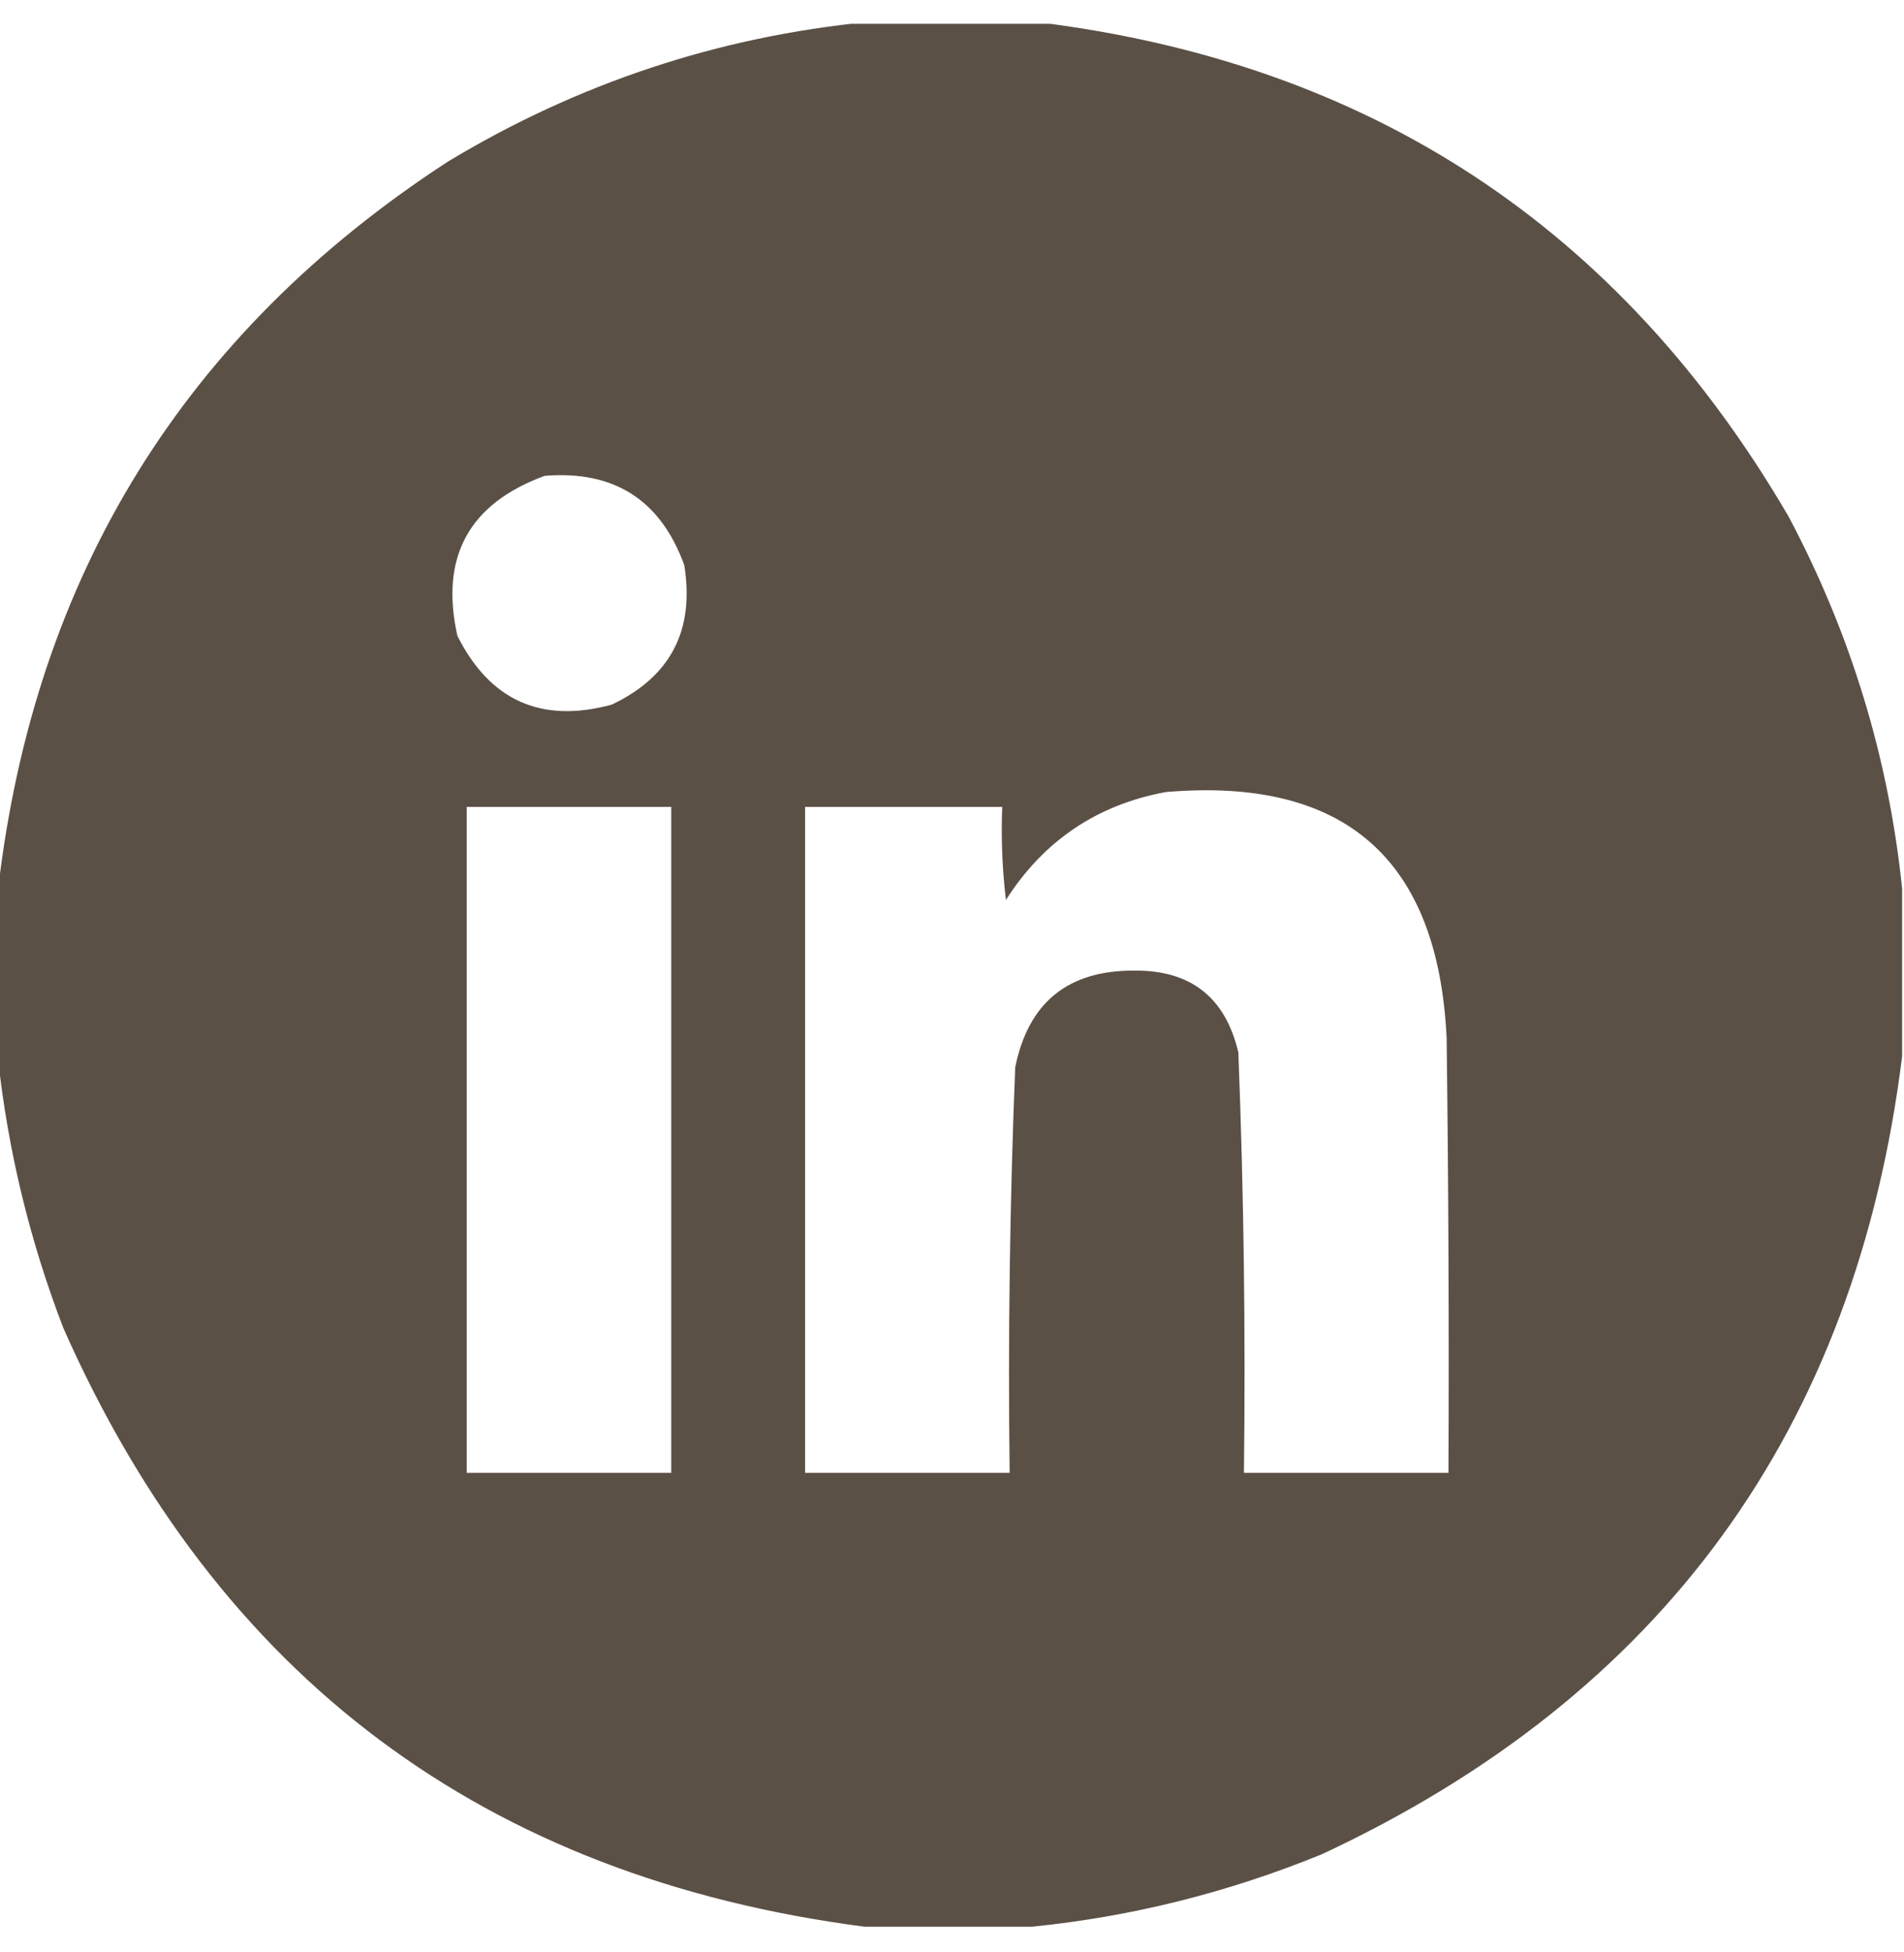 <svg width="40" height="41" viewBox="0 0 40 41" fill="none" xmlns="http://www.w3.org/2000/svg">
<g clip-path="url(#clip0_75_24519)">
<path opacity="0.99" fill-rule="evenodd" clip-rule="evenodd" d="M18.242 0.461C19.414 0.461 20.586 0.461 21.758 0.461C28.761 1.312 34.035 4.775 37.578 10.852C38.882 13.31 39.677 15.914 39.961 18.664C39.961 19.836 39.961 21.008 39.961 22.18C38.986 30.016 34.923 35.602 27.773 38.938C25.806 39.742 23.775 40.25 21.68 40.461C20.508 40.461 19.336 40.461 18.164 40.461C10.19 39.424 4.578 35.231 1.328 27.883C0.627 26.057 0.172 24.182 -0.039 22.258C-0.039 21.06 -0.039 19.862 -0.039 18.664C0.727 12.081 3.878 6.99 9.414 3.391C12.142 1.748 15.085 0.771 18.242 0.461ZM11.445 9.992C12.902 9.875 13.879 10.5 14.375 11.867C14.597 13.234 14.089 14.21 12.852 14.797C11.375 15.198 10.294 14.716 9.609 13.352C9.239 11.696 9.851 10.576 11.445 9.992ZM24.492 16.633C28.243 16.314 30.209 18.033 30.391 21.789C30.43 24.836 30.443 27.883 30.43 30.93C28.997 30.93 27.565 30.93 26.133 30.93C26.169 27.984 26.13 25.042 26.016 22.102C25.744 20.944 25.015 20.371 23.828 20.383C22.437 20.375 21.604 21.052 21.328 22.414C21.214 25.25 21.175 28.088 21.211 30.93C19.779 30.93 18.346 30.93 16.914 30.93C16.914 26.268 16.914 21.607 16.914 16.945C18.294 16.945 19.674 16.945 21.055 16.945C21.029 17.598 21.055 18.25 21.133 18.898C21.927 17.655 23.047 16.9 24.492 16.633ZM9.805 16.945C11.237 16.945 12.669 16.945 14.102 16.945C14.102 21.607 14.102 26.268 14.102 30.93C12.669 30.93 11.237 30.93 9.805 30.93C9.805 26.268 9.805 21.607 9.805 16.945Z" fill="#5A4F45"/>
</g>
<defs>
<clipPath id="clip0_75_24519">
<rect width="40" height="40" fill="white" transform="translate(0 0.5)"/>
</clipPath>
</defs>
</svg>
